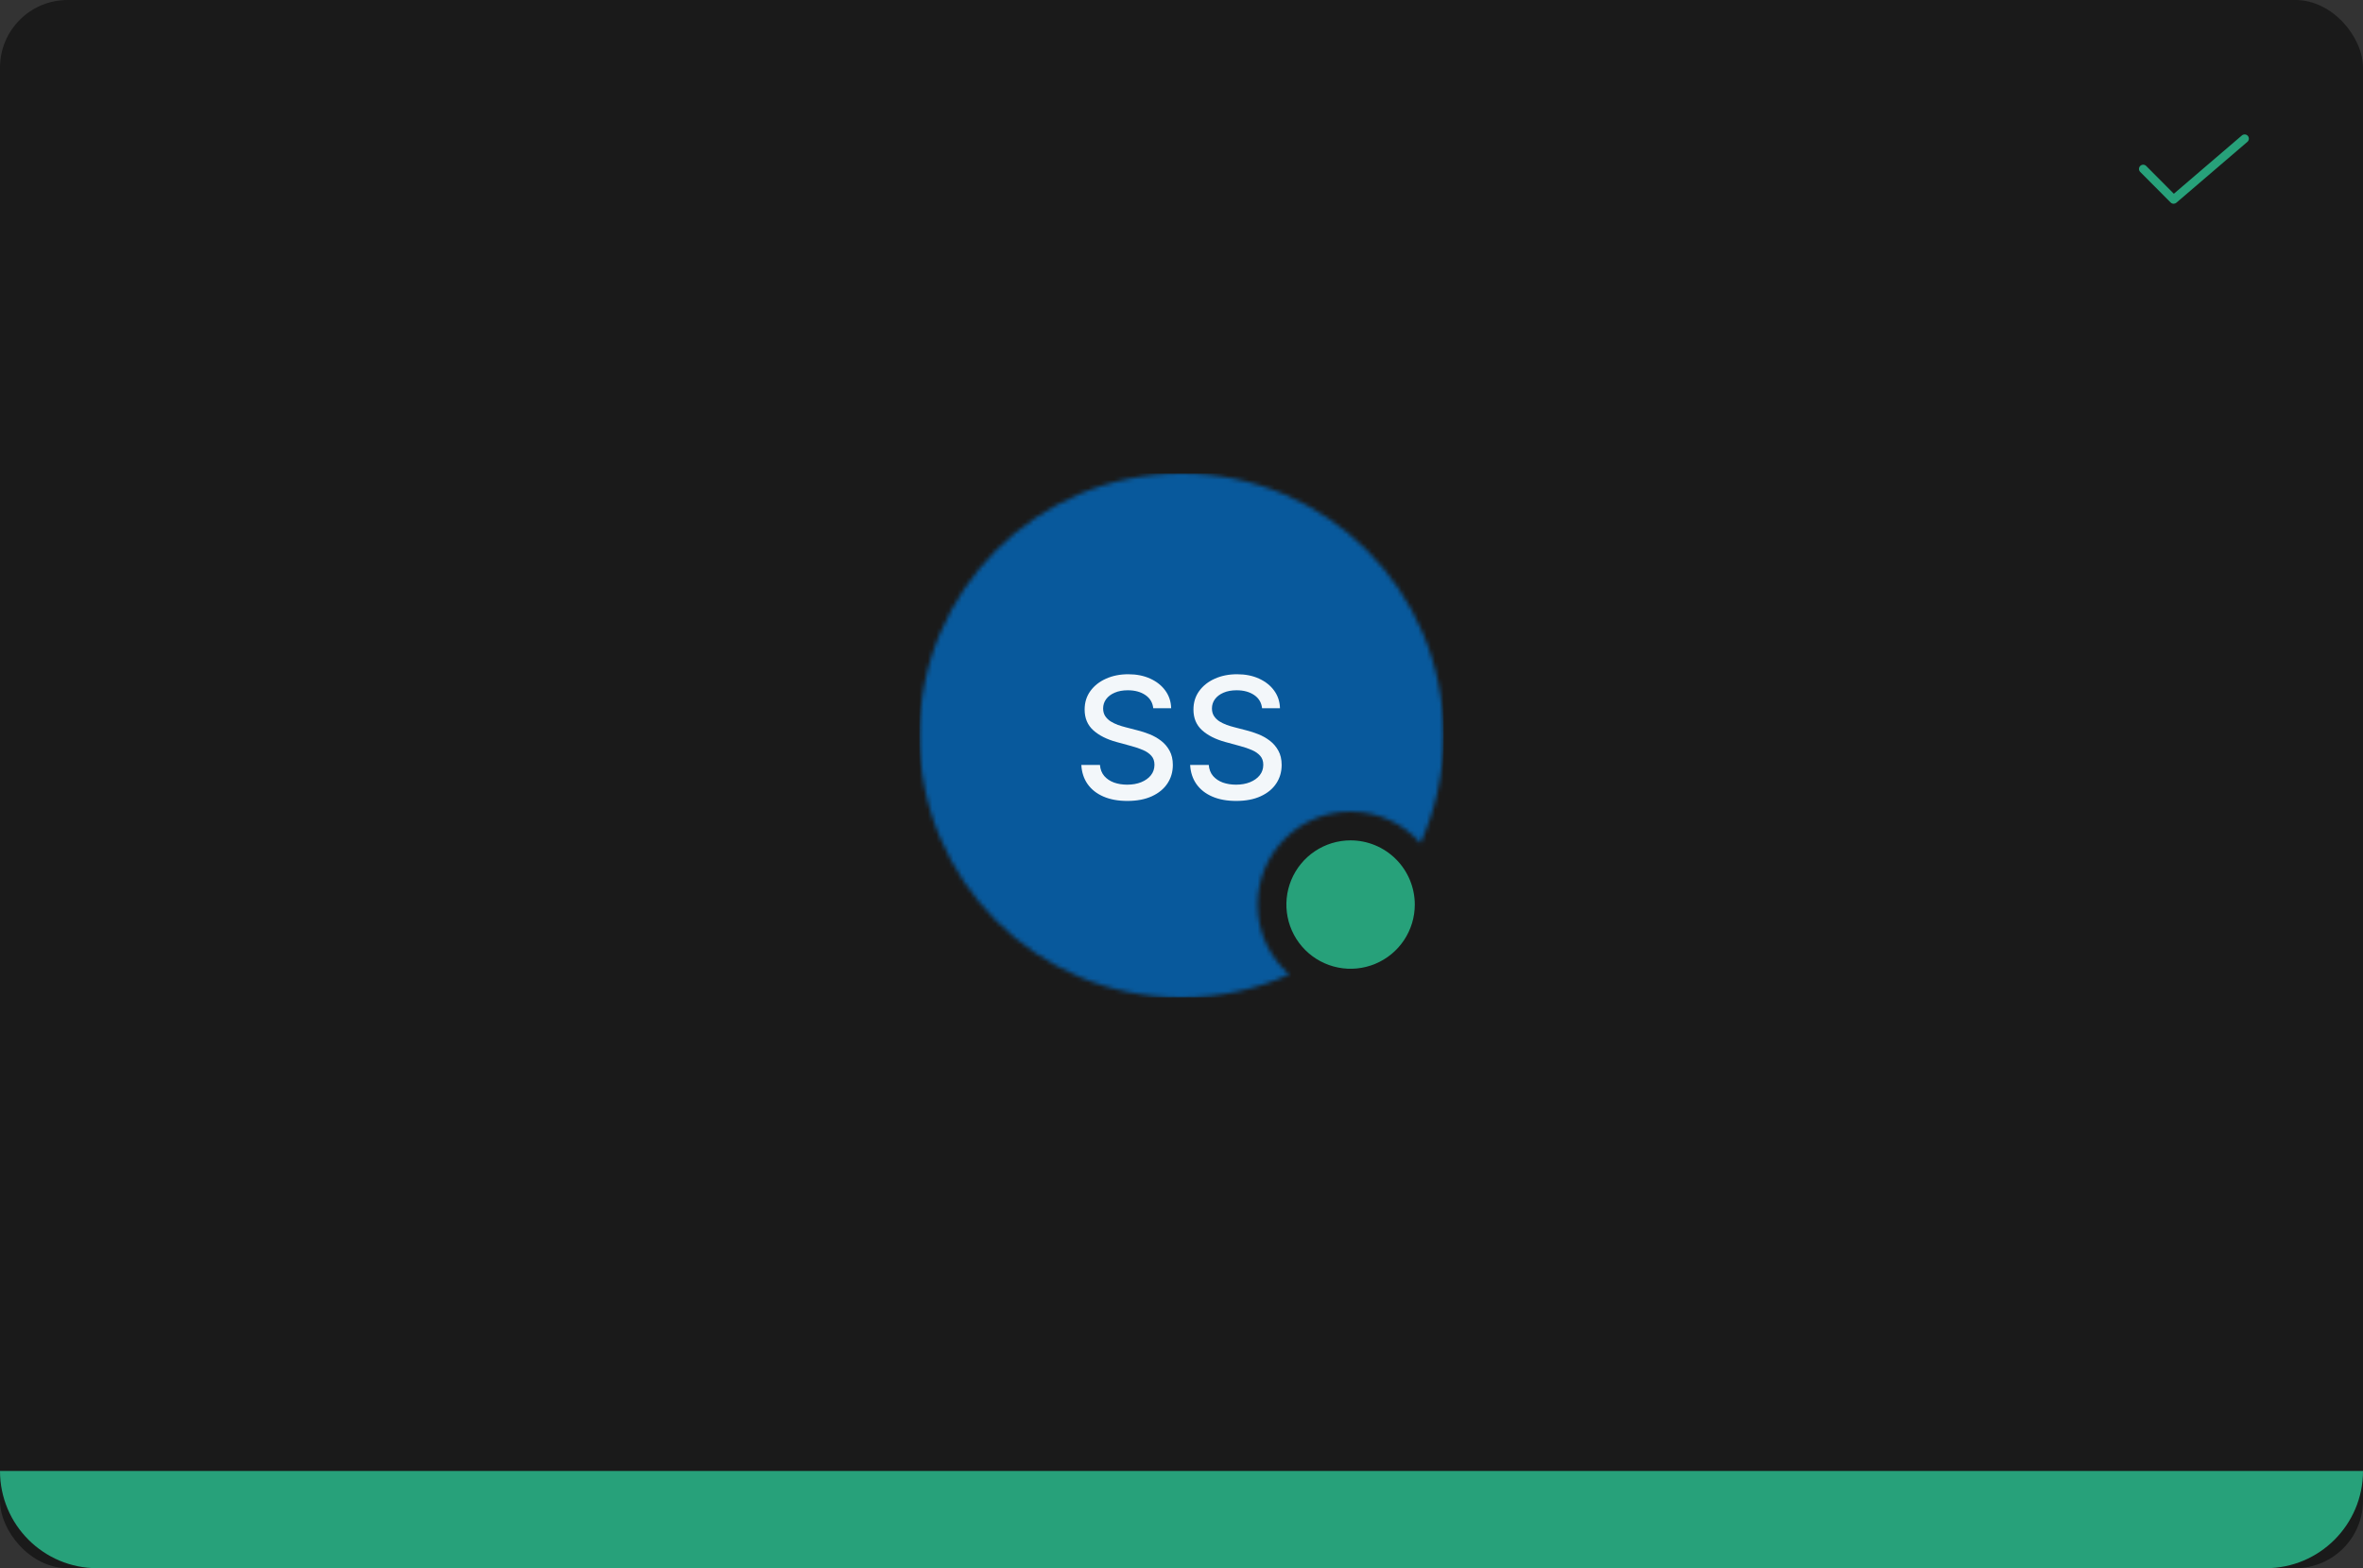 <svg width="559" height="371" viewBox="0 0 559 371" fill="none" xmlns="http://www.w3.org/2000/svg">
<rect x="0" y="0" width="559" height="371" fill="#333333" stroke="none"/>
<rect width="559" height="371" rx="16" fill="#1A1A1A"/>
<path d="M514.201 48.2C514.069 48.2 513.938 48.174 513.816 48.124C513.695 48.073 513.584 47.999 513.492 47.905L506.291 40.67C506.199 40.577 506.125 40.466 506.076 40.345C506.026 40.223 506 40.093 506 39.962C506.001 39.831 506.027 39.7 506.078 39.579C506.128 39.458 506.202 39.348 506.295 39.255C506.388 39.163 506.499 39.09 506.62 39.04C506.742 38.99 506.872 38.964 507.003 38.965C507.134 38.965 507.264 38.991 507.386 39.042C507.507 39.092 507.617 39.166 507.709 39.26L514.254 45.837L530.35 32.042C530.551 31.869 530.813 31.784 531.077 31.804C531.341 31.824 531.587 31.949 531.759 32.15C531.932 32.351 532.017 32.613 531.997 32.877C531.976 33.141 531.852 33.387 531.651 33.559L514.851 47.959C514.67 48.114 514.439 48.2 514.201 48.2Z" fill="#27A17A"/>
<mask id="mask0_917_32650" style="mask-type:alpha" maskUnits="userSpaceOnUse" x="217" y="112" width="125" height="124">
<path fill-rule="evenodd" clip-rule="evenodd" d="M304.988 230.535C297.213 234.046 288.585 236 279.5 236C245.258 236 217.5 208.242 217.5 174C217.5 139.758 245.258 112 279.5 112C313.742 112 341.5 139.758 341.5 174C341.5 183.085 339.546 191.713 336.035 199.488C332.003 194.898 326.09 192 319.5 192C307.35 192 297.5 201.85 297.5 214C297.5 220.59 300.398 226.503 304.988 230.535Z" fill="#262626"/>
</mask>
<g mask="url(#mask0_917_32650)">
<rect width="124" height="124" transform="translate(217.5 112)" fill="#08599C"/>
<path d="M272.82 167.551C272.669 166.206 272.044 165.165 270.945 164.426C269.847 163.678 268.464 163.304 266.798 163.304C265.604 163.304 264.572 163.493 263.701 163.872C262.83 164.241 262.153 164.753 261.67 165.406C261.196 166.05 260.96 166.784 260.96 167.608C260.96 168.299 261.121 168.896 261.442 169.398C261.774 169.9 262.205 170.321 262.735 170.662C263.275 170.993 263.853 171.273 264.468 171.5C265.084 171.718 265.675 171.898 266.244 172.04L269.085 172.778C270.013 173.006 270.964 173.313 271.94 173.702C272.915 174.09 273.819 174.601 274.653 175.236C275.486 175.87 276.158 176.656 276.67 177.594C277.191 178.531 277.451 179.653 277.451 180.96C277.451 182.608 277.025 184.071 276.173 185.349C275.33 186.628 274.103 187.636 272.494 188.375C270.893 189.114 268.957 189.483 266.684 189.483C264.506 189.483 262.621 189.137 261.031 188.446C259.44 187.755 258.194 186.775 257.295 185.506C256.395 184.227 255.898 182.712 255.803 180.96H260.207C260.292 182.011 260.633 182.887 261.229 183.588C261.835 184.279 262.607 184.795 263.545 185.136C264.492 185.468 265.529 185.634 266.656 185.634C267.896 185.634 268.999 185.439 269.965 185.051C270.941 184.653 271.708 184.104 272.266 183.403C272.825 182.693 273.104 181.865 273.104 180.918C273.104 180.056 272.858 179.35 272.366 178.801C271.883 178.252 271.225 177.797 270.391 177.438C269.567 177.078 268.635 176.76 267.593 176.486L264.156 175.548C261.826 174.914 259.979 173.981 258.616 172.75C257.262 171.519 256.585 169.89 256.585 167.864C256.585 166.187 257.039 164.724 257.948 163.474C258.857 162.224 260.088 161.254 261.641 160.562C263.194 159.862 264.946 159.511 266.897 159.511C268.867 159.511 270.604 159.857 272.11 160.548C273.625 161.24 274.818 162.191 275.69 163.403C276.561 164.606 277.015 165.989 277.053 167.551H272.82ZM298.562 167.551C298.411 166.206 297.786 165.165 296.688 164.426C295.589 163.678 294.206 163.304 292.54 163.304C291.347 163.304 290.314 163.493 289.443 163.872C288.572 164.241 287.895 164.753 287.412 165.406C286.938 166.05 286.702 166.784 286.702 167.608C286.702 168.299 286.863 168.896 287.185 169.398C287.516 169.9 287.947 170.321 288.477 170.662C289.017 170.993 289.595 171.273 290.21 171.5C290.826 171.718 291.418 171.898 291.986 172.04L294.827 172.778C295.755 173.006 296.706 173.313 297.682 173.702C298.657 174.09 299.562 174.601 300.395 175.236C301.228 175.87 301.901 176.656 302.412 177.594C302.933 178.531 303.193 179.653 303.193 180.96C303.193 182.608 302.767 184.071 301.915 185.349C301.072 186.628 299.846 187.636 298.236 188.375C296.635 189.114 294.699 189.483 292.426 189.483C290.248 189.483 288.364 189.137 286.773 188.446C285.182 187.755 283.937 186.775 283.037 185.506C282.137 184.227 281.64 182.712 281.545 180.96H285.949C286.034 182.011 286.375 182.887 286.972 183.588C287.578 184.279 288.349 184.795 289.287 185.136C290.234 185.468 291.271 185.634 292.398 185.634C293.638 185.634 294.741 185.439 295.707 185.051C296.683 184.653 297.45 184.104 298.009 183.403C298.567 182.693 298.847 181.865 298.847 180.918C298.847 180.056 298.6 179.35 298.108 178.801C297.625 178.252 296.967 177.797 296.134 177.438C295.31 177.078 294.377 176.76 293.335 176.486L289.898 175.548C287.568 174.914 285.722 173.981 284.358 172.75C283.004 171.519 282.327 169.89 282.327 167.864C282.327 166.187 282.781 164.724 283.69 163.474C284.599 162.224 285.83 161.254 287.384 160.562C288.937 159.862 290.688 159.511 292.639 159.511C294.609 159.511 296.347 159.857 297.852 160.548C299.367 161.24 300.561 162.191 301.432 163.403C302.303 164.606 302.758 165.989 302.795 167.551H298.562Z" fill="white" fill-opacity="0.95"/>
</g>
<path d="M319.5 198.812C316.496 198.812 313.56 199.703 311.062 201.372C308.565 203.041 306.618 205.413 305.469 208.188C304.319 210.963 304.018 214.017 304.604 216.963C305.19 219.909 306.637 222.615 308.761 224.739C310.885 226.863 313.591 228.31 316.537 228.896C319.483 229.482 322.537 229.181 325.312 228.031C328.087 226.882 330.459 224.935 332.128 222.438C333.797 219.94 334.688 217.004 334.688 214C334.683 209.973 333.081 206.113 330.234 203.266C327.387 200.419 323.527 198.817 319.5 198.812Z" fill="#27A17A"/>
<path d="M0 348H559C559 360.703 548.703 371 536 371H23C10.297 371 0 360.703 0 348Z" fill="#27A17A"/>
</svg>
